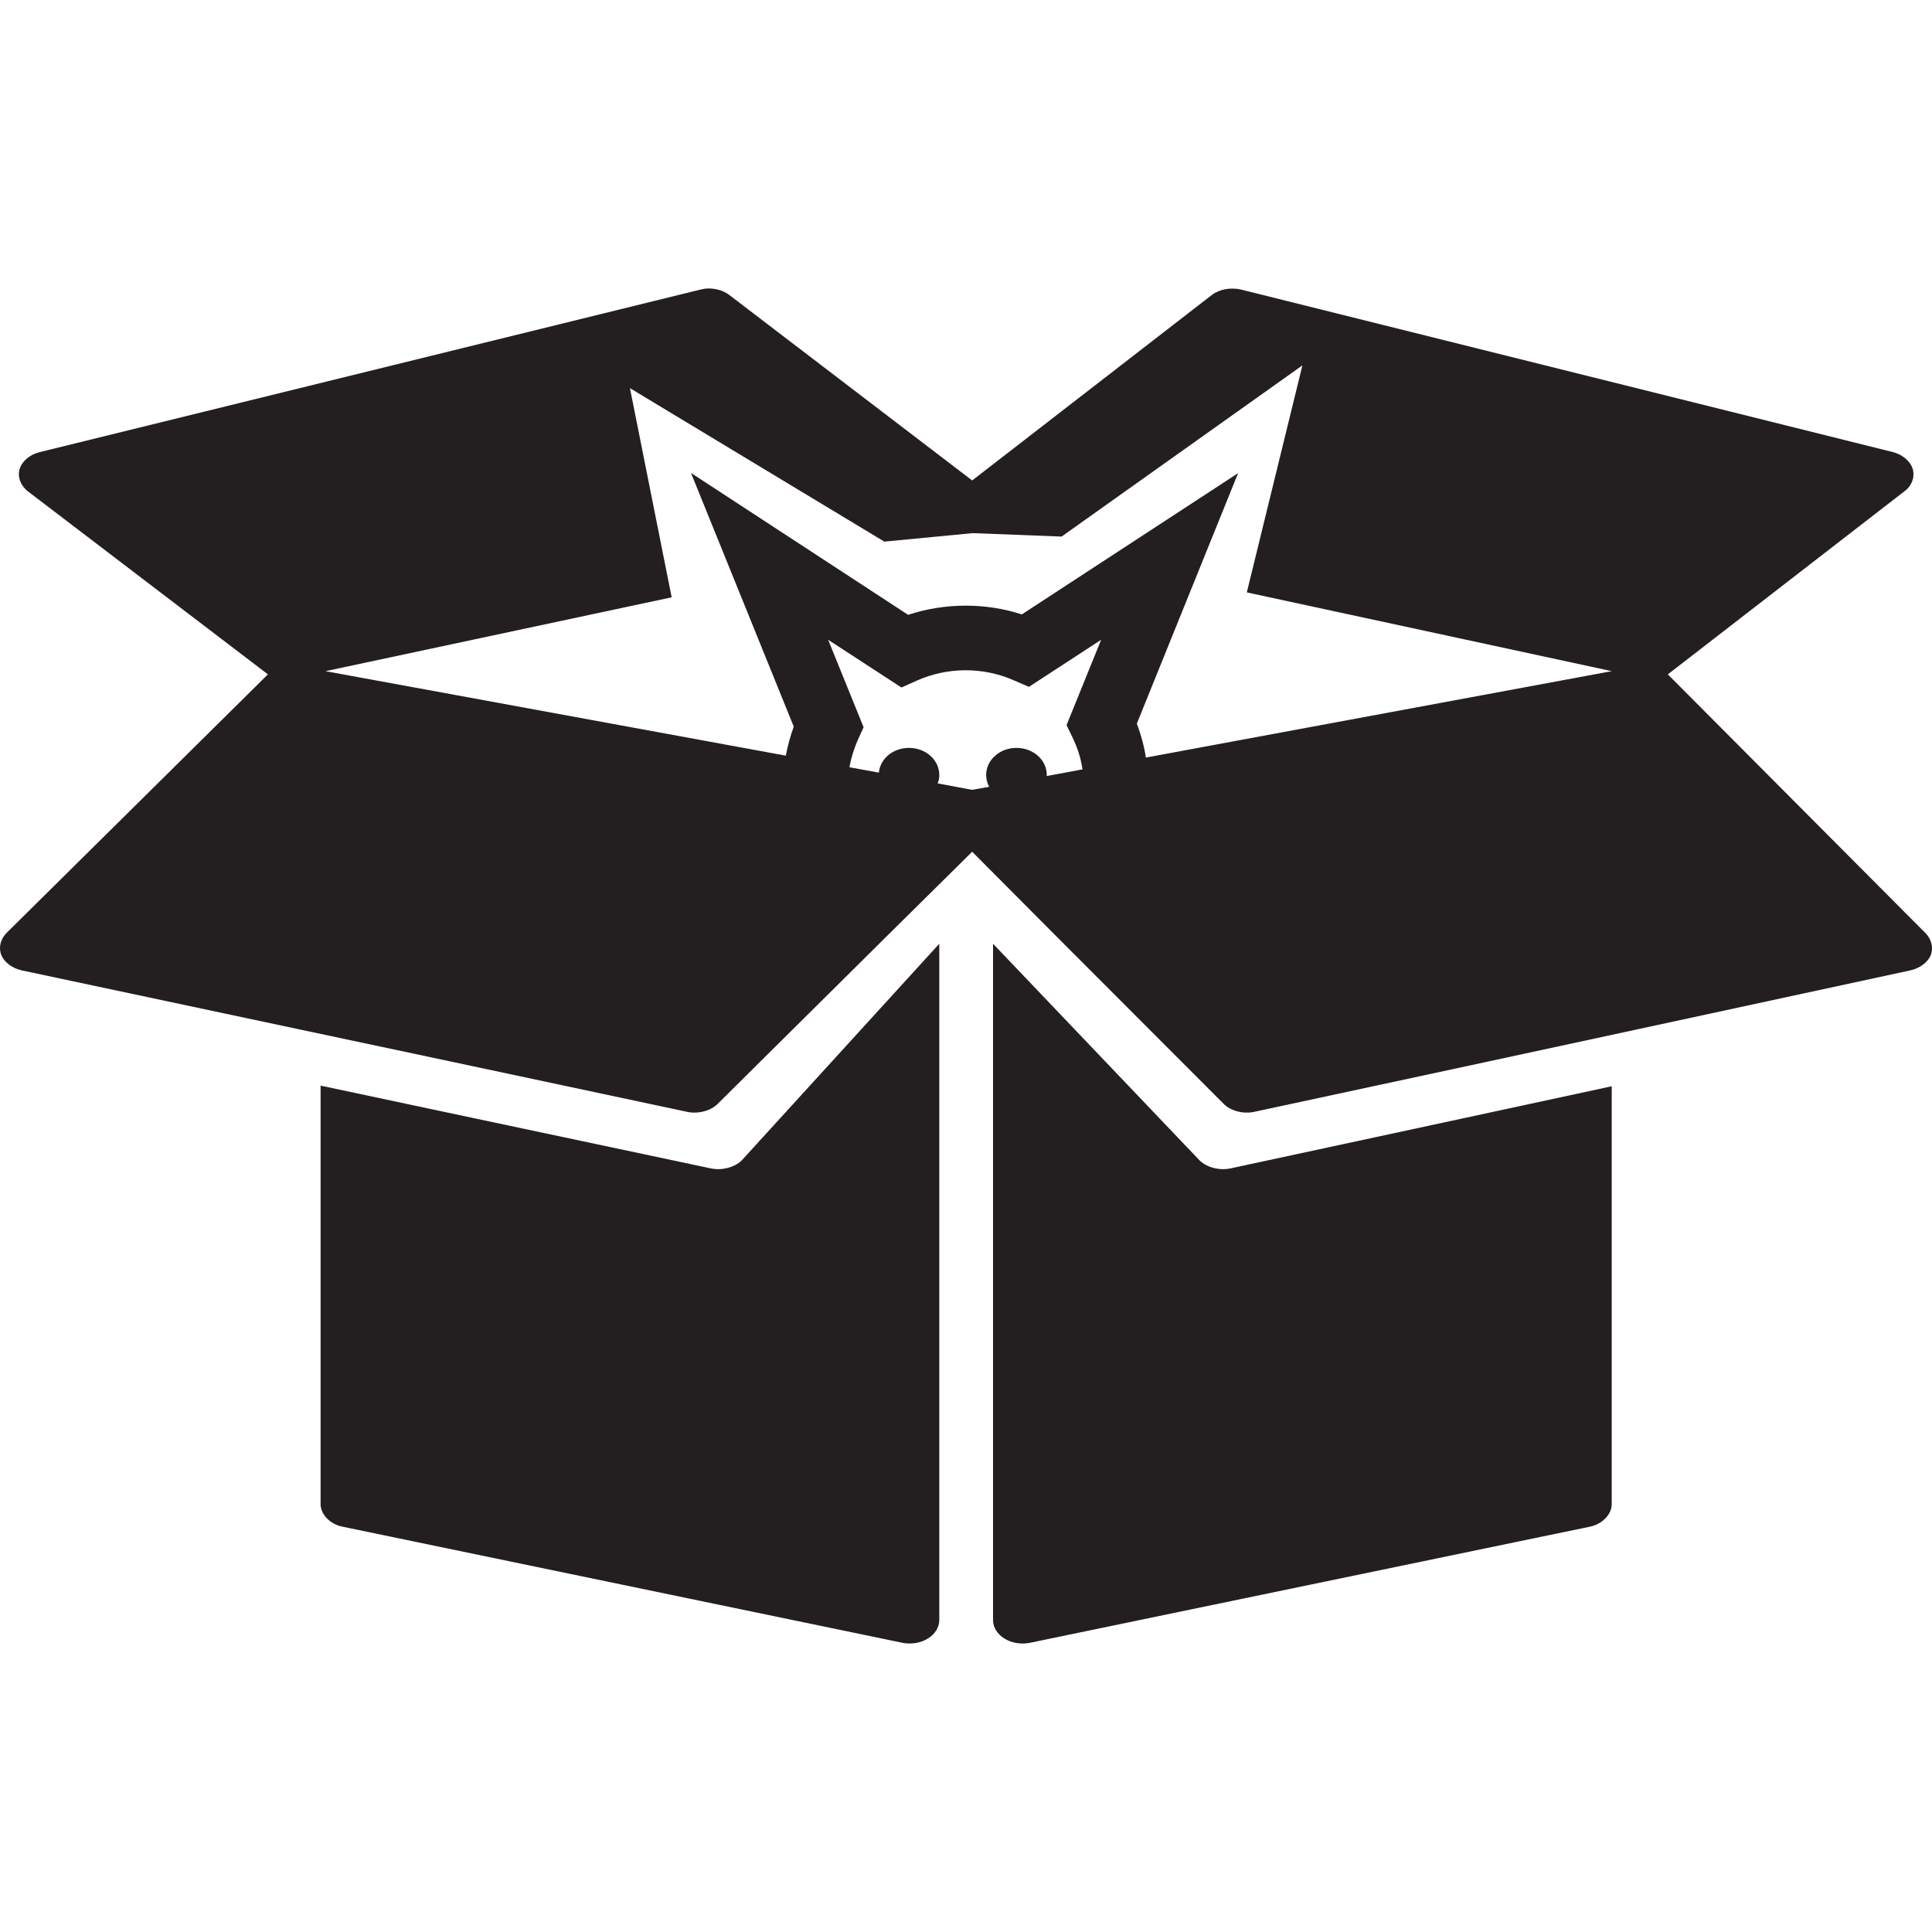 <?xml version="1.0" encoding="iso-8859-1"?>
<!-- Generator: Adobe Illustrator 19.0.1, SVG Export Plug-In . SVG Version: 6.00 Build 0)  -->
<svg version="1.1" xmlns="http://www.w3.org/2000/svg" xmlns:xlink="http://www.w3.org/1999/xlink" x="0px" y="0px"
	 viewBox="0 0 128 128" style="enable-background:new 0 0 128 128;" xml:space="preserve">
<g id="_x31_2">
	<path id="icon_22_" style="fill:#231F20;" d="M65.534,52.128l-1.04,0.185c0.413,0,0.812,0.029,1.211,0.057
		C65.634,52.299,65.591,52.213,65.534,52.128z M96.811,74.118l-15.282,3.29c-0.741,0.157-1.567-0.057-2.051-0.527L65.791,62.525
		v44.807c0,0.484,0.285,0.94,0.755,1.225c0.47,0.299,1.097,0.399,1.681,0.285l37.087-7.691c0.826-0.157,1.467-0.812,1.467-1.495
		V71.968L96.811,74.118z M49.127,76.895c-0.484,0.456-1.31,0.669-2.037,0.513l-15.724-3.333L21.24,71.925v27.73
		c0,0.684,0.641,1.339,1.467,1.495l37.087,7.691c0.584,0.114,1.211,0.014,1.681-0.285c0.47-0.285,0.755-0.741,0.755-1.225V62.525
		L49.127,76.895z M127.589,61.841l-17.091-17.162l15.681-12.135c0.499-0.37,0.698-0.954,0.541-1.481
		c-0.157-0.513-0.669-0.94-1.31-1.111L82.226,19.185c-0.669-0.157-1.439-0.029-1.937,0.356l-15.88,12.291L48.315,19.541
		c-0.37-0.285-0.897-0.442-1.41-0.427c-0.171,0-0.342,0.029-0.498,0.071L2.639,29.952C1.984,30.109,1.457,30.55,1.3,31.077
		c-0.157,0.513,0.071,1.111,0.555,1.481l15.895,12.12L0.417,61.827C0.033,62.226-0.11,62.795,0.09,63.28
		c0.199,0.484,0.726,0.869,1.353,1.011l18.23,3.874L29.8,70.315l15.724,3.347c0.712,0.157,1.552-0.057,2.022-0.527l11.679-11.579
		l5.028-4.971l0.157-0.157L64.58,56.6l5.213,5.241l11.266,11.28c0.47,0.484,1.31,0.698,2.037,0.541l15.297-3.29l9.97-2.151
		l18.202-3.931c0.627-0.142,1.154-0.527,1.353-1.011C128.102,62.81,127.973,62.24,127.589,61.841z M70.662,48.04l0.413,0.855
		c0.313,0.655,0.541,1.353,0.641,2.079l-2.378,0.442c0.014-0.029,0.014-0.043,0.014-0.071c0-0.997-0.897-1.795-2.008-1.795
		c-1.111,0-2.008,0.798-2.008,1.795c0,0.285,0.071,0.541,0.199,0.783c0.057,0.085,0.1,0.171,0.171,0.242
		c-0.399-0.028-0.798-0.057-1.211-0.057l-0.057,0.014l-0.071-0.014h-0.043L62.116,51.9c0.085-0.171,0.114-0.356,0.114-0.555
		c0-0.997-0.897-1.795-2.008-1.795c-1.054,0-1.908,0.712-1.994,1.638l-1.951-0.356c0.114-0.627,0.299-1.225,0.555-1.809l0.384-0.84
		l-2.35-5.797l4.857,3.162l1.054-0.47c1.994-0.883,4.33-0.897,6.338-0.028l1.054,0.456l4.785-3.119L70.662,48.04z M75.917,50.191
		c-0.114-0.769-0.328-1.524-0.598-2.25l6.708-16.593l-14.328,9.357c-2.421-0.783-5.113-0.769-7.534,0.029l-14.385-9.4l6.808,16.806
		c-0.228,0.627-0.399,1.268-0.527,1.923l-30.493-5.597l22.932-4.892l-2.764-13.858l16.854,10.168l5.849-0.562l5.894,0.227
		l15.954-11.341l-3.682,15.04l24.177,5.218L75.917,50.191z"/>
</g>
<g id="Layer_1">
</g>
</svg>
